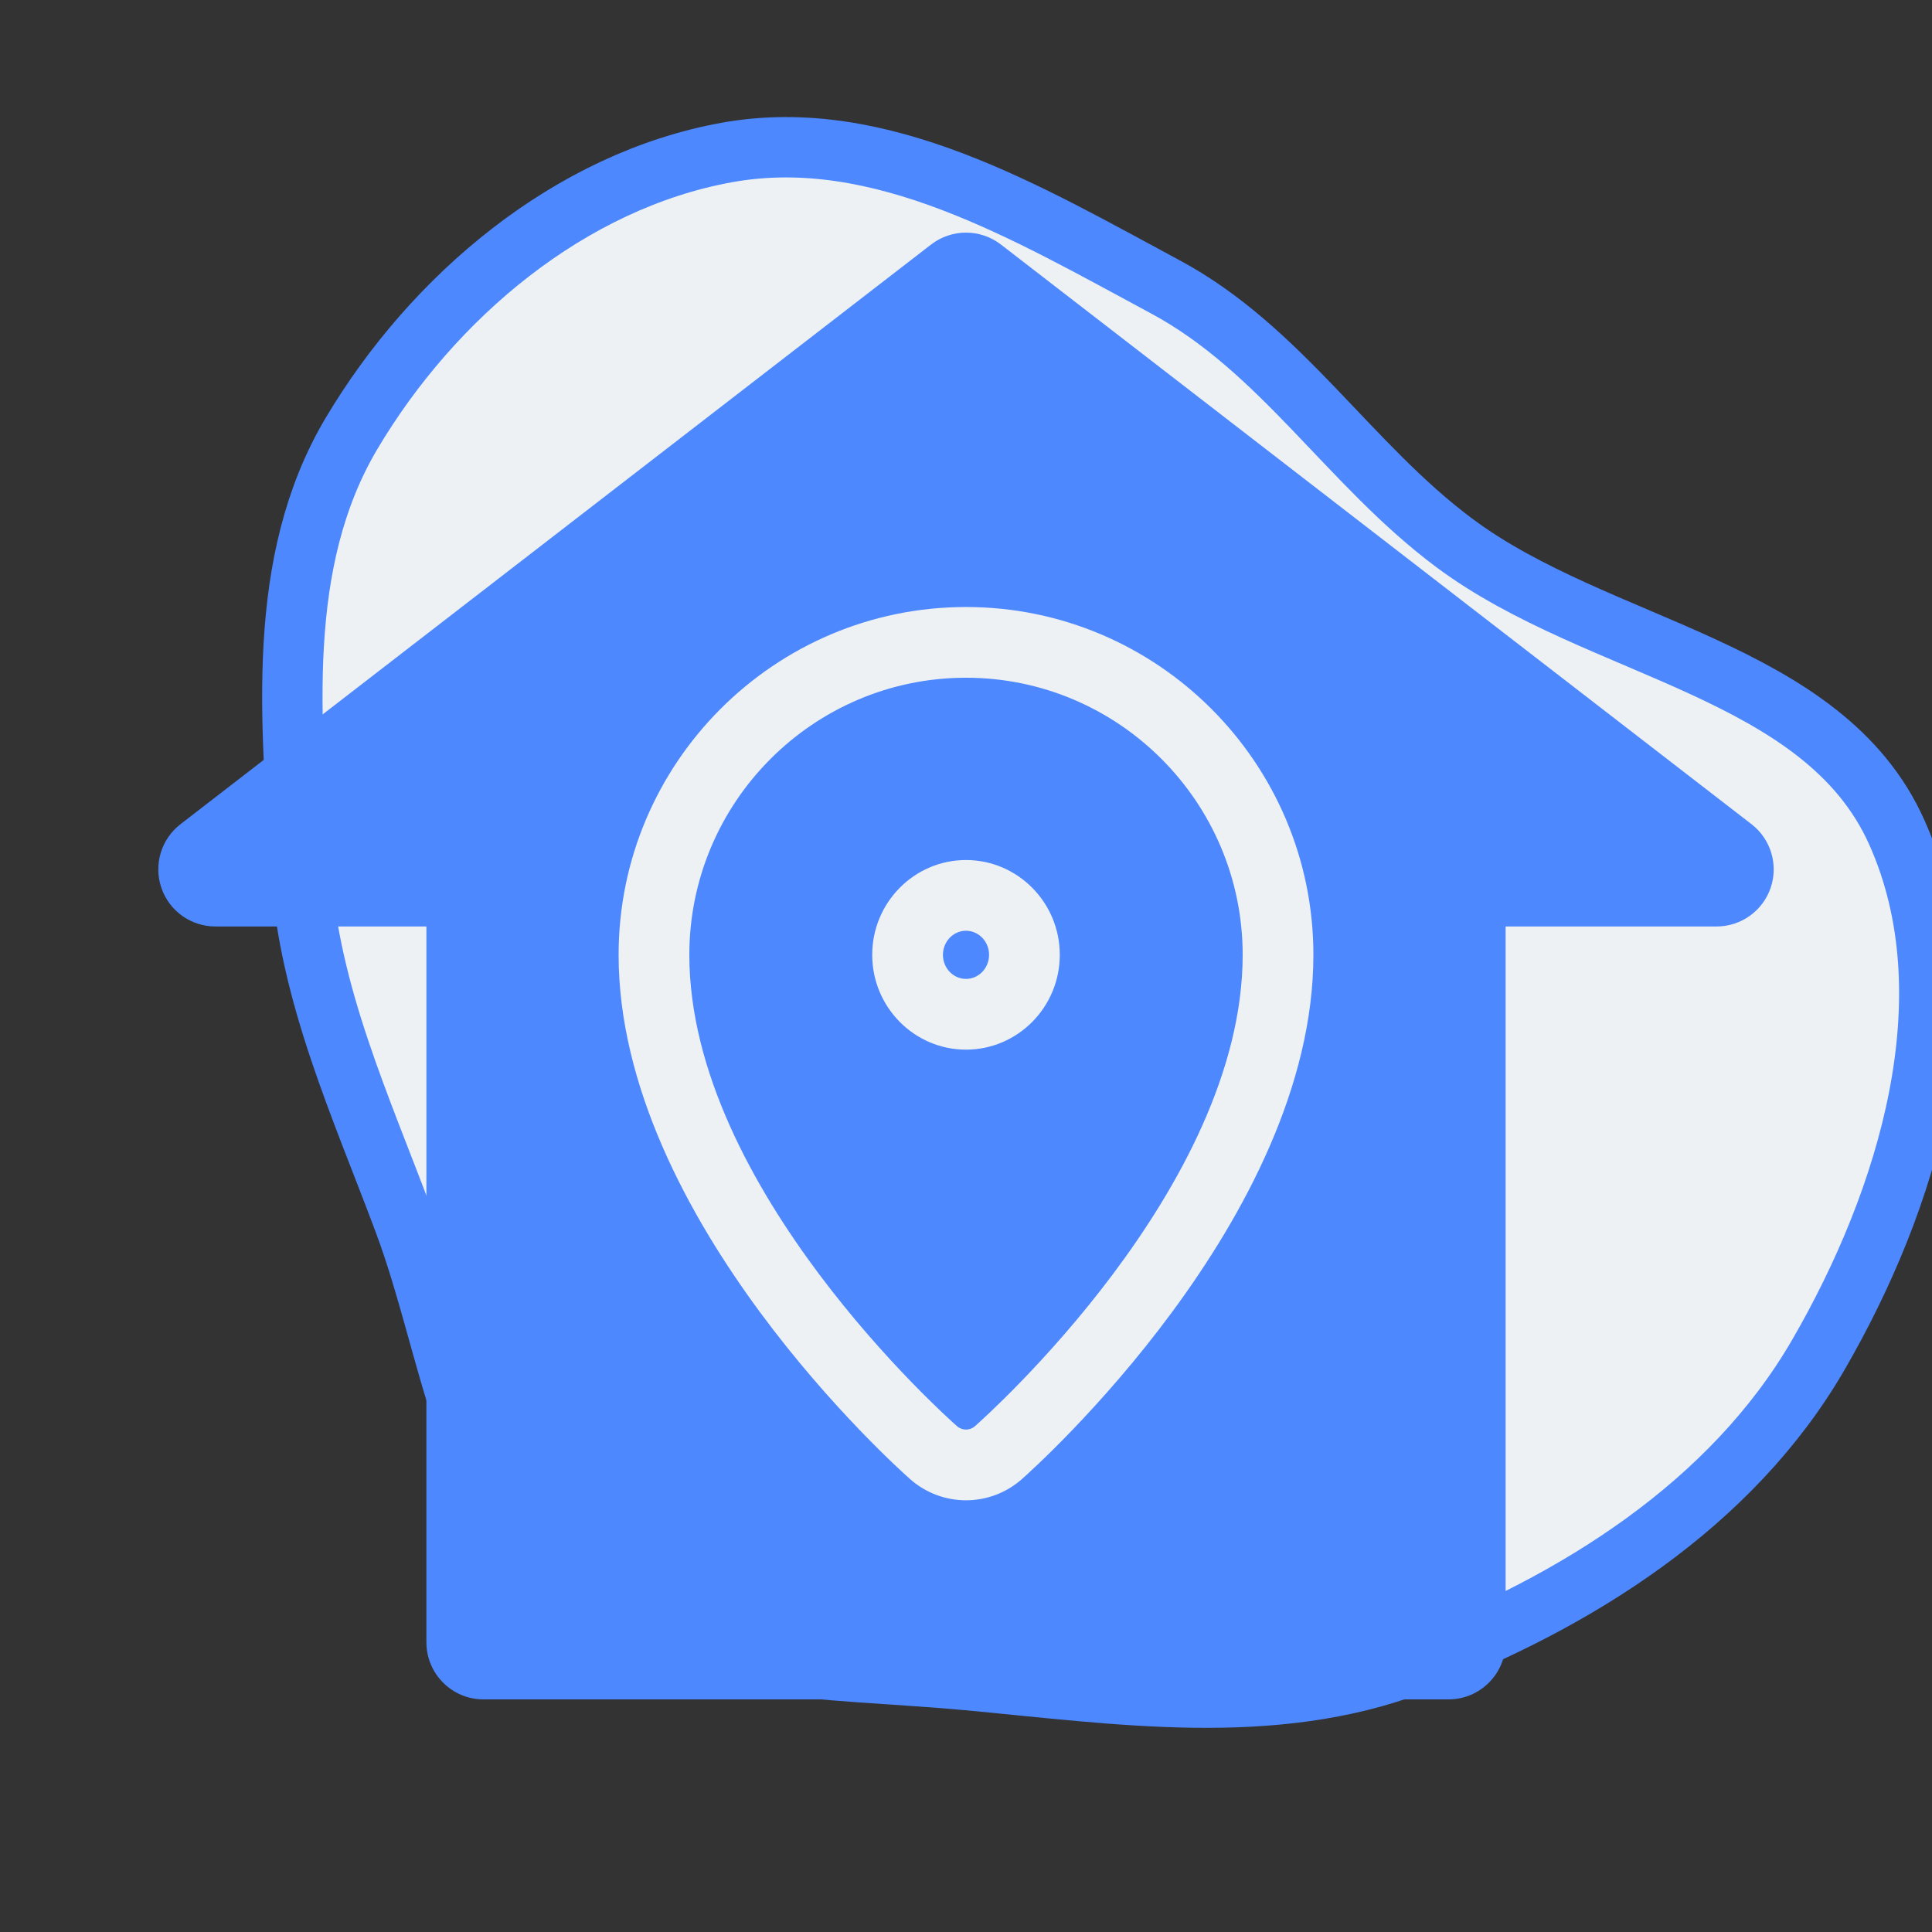 <!DOCTYPE svg PUBLIC "-//W3C//DTD SVG 1.1//EN" "http://www.w3.org/Graphics/SVG/1.1/DTD/svg11.dtd">

<!-- Uploaded to: SVG Repo, www.svgrepo.com, Transformed by: SVG Repo Mixer Tools -->
<svg fill="#4d88ff" height="800px" width="800px" version="1.1" id="Capa_1" xmlns="http://www.w3.org/2000/svg" xmlns:xlink="http://www.w3.org/1999/xlink" viewBox="-29.7 -29.7 356.40 356.40" xml:space="preserve" stroke="#4d88ff" strokeWidth="0.003">

<rect x="-29.7" y="-29.7" width="356.40" height="356.40" fill="#333333" stroke="none"/>

<g id="SVGRepo_bgCarrier" strokeWidth="0">
strokeLinejoin
<path transform="translate(-29.7, -29.7), scale(11.137)" d="M16,27.827C18.518,28.06,21.066,28.46,23.429,27.559C26.105,26.539,28.679,24.924,30.116,22.446C31.611,19.868,32.636,16.503,31.417,13.783C30.199,11.065,26.476,10.773,24.088,8.992C22.344,7.692,21.219,5.781,19.303,4.752C17.027,3.53,14.586,2.067,12.044,2.525C9.442,2.994,7.172,4.908,5.822,7.181C4.557,9.312,4.818,11.944,4.983,14.416C5.122,16.48,5.974,18.311,6.697,20.249C7.481,22.352,7.661,24.849,9.402,26.267C11.19,27.724,13.703,27.616,16,27.827" fill="#edf1f3" strokewidth="0"/>

</g>

<g id="SVGRepo_tracerCarrier" strokeLinecap="round" stroke-linejoin="round"/>

<g id="SVGRepo_iconCarrier"> <g> <path d="M148.5,142.498c-2.07,0-3.755,1.77-3.755,3.941c0,2.176,1.685,3.943,3.755,3.943s3.755-1.768,3.755-3.943 C152.255,144.268,150.571,142.498,148.5,142.498z"/> <path d="M148.499,95.823c-27.866,0-50.537,22.707-50.537,50.617c0,42.686,47.201,84.801,49.211,86.574 c0.469,0.414,0.98,0.5,1.326,0.5c0.346,0,0.857-0.086,1.328-0.502c2.008-1.771,49.211-43.889,49.211-86.572 C199.038,118.53,176.366,95.823,148.499,95.823z M148.5,164.43c-9.816,0-17.802-8.07-17.802-17.99 c0-9.918,7.985-17.988,17.802-17.988c9.816,0,17.802,8.07,17.802,17.988C166.302,156.36,158.317,164.43,148.5,164.43z"/> <path d="M293.099,122.735L154.633,15.803c-3.613-2.789-8.652-2.789-12.266,0L3.902,122.735c-3.398,2.625-4.75,7.119-3.363,11.182 c1.386,4.063,5.203,6.793,9.496,6.793h39.424v132.545c0,5.541,4.492,10.035,10.033,10.035h178.02 c5.541,0,10.033-4.494,10.033-10.035V140.709h39.422c4.293,0,8.11-2.73,9.496-6.793 C297.849,129.854,296.496,125.36,293.099,122.735z M159.117,243.549c-2.935,2.588-6.706,4.014-10.618,4.014 c-3.91,0-7.681-1.426-10.615-4.012c-2.206-1.945-53.969-48.156-53.969-97.111c0-35.656,28.972-64.664,64.584-64.664 c35.613,0,64.587,29.008,64.587,64.664C213.086,195.393,161.321,241.606,159.117,243.549z"/> </g> </g>

</svg>